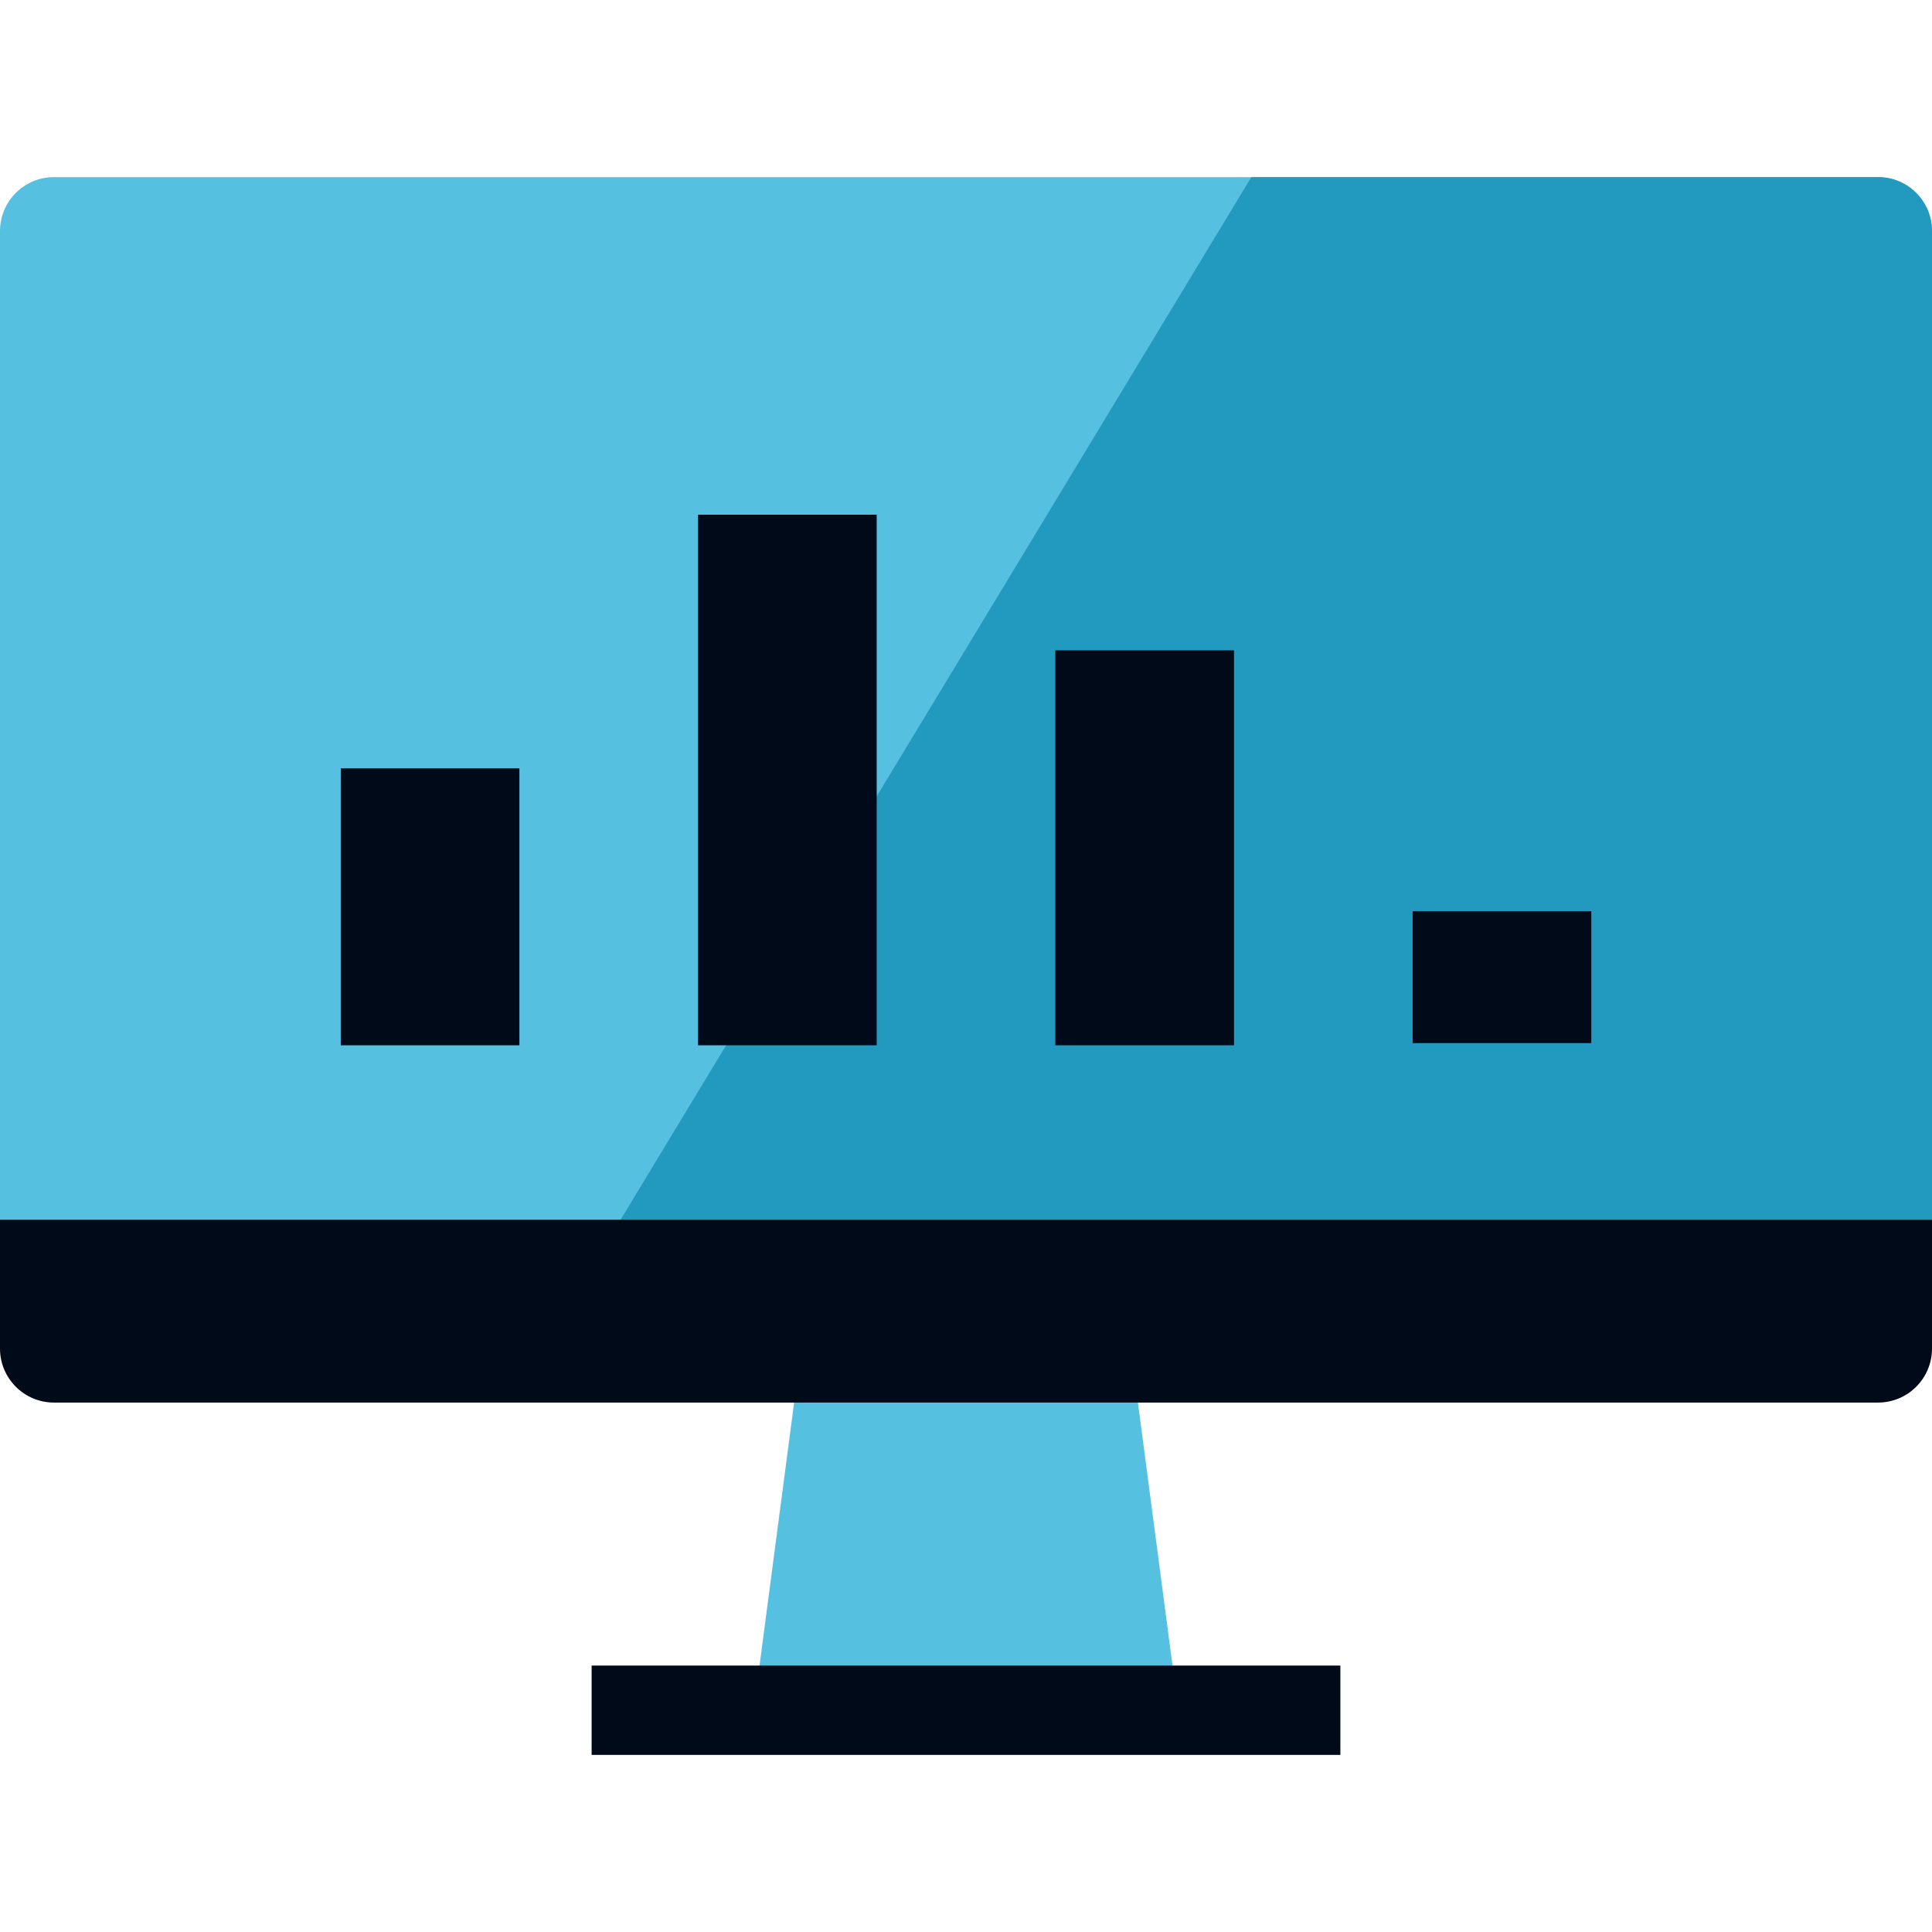 <!DOCTYPE svg PUBLIC "-//W3C//DTD SVG 1.1//EN" "http://www.w3.org/Graphics/SVG/1.1/DTD/svg11.dtd">
<!-- Uploaded to: SVG Repo, www.svgrepo.com, Transformed by: SVG Repo Mixer Tools -->
<svg version="1.1" id="Capa_1" xmlns="http://www.w3.org/2000/svg" xmlns:xlink="http://www.w3.org/1999/xlink" viewBox="0 0 432.59 432.59" xml:space="preserve" width="800px" height="800px" fill="#000000">
<g id="SVGRepo_bgCarrier" stroke-width="0"/>
<g id="SVGRepo_tracerCarrier" stroke-linecap="round" stroke-linejoin="round"/>
<g id="SVGRepo_iconCarrier"> <path style="fill:#56c0e1;" d="M432.59,51.735v221.36H0V51.735c0-6.67,5.41-12.08,12.08-12.08h408.43 C427.18,39.655,432.59,45.065,432.59,51.735z"/> <path style="fill:#229ABF;" d="M420.51,39.655H280.185l-141.229,233.44H432.59V51.735C432.59,45.065,427.18,39.655,420.51,39.655z"/> <polygon style="fill:#56c0e1;" points="254.79,314.045 263.85,382.935 168.75,382.935 177.81,314.045 "/> <path style="fill:#000a18;" d="M432.59,273.095v28.86c0,6.68-5.41,12.09-12.08,12.09H254.79h-76.98H12.08 c-6.67,0-12.08-5.41-12.08-12.09v-28.86H432.59z"/> <rect x="132.47" y="372.935" style="fill:#000a18;" width="167.65" height="20"/> <rect x="316.3" y="204.005" style="fill:#000a18;" width="40" height="29.55"/> <rect x="236.3" y="145.615" style="fill:#000a18;" width="40" height="88.43"/> <rect x="76.3" y="172.045" style="fill:#000a18;" width="40" height="62"/> <rect x="156.3" y="115.245" style="fill:#000a18;" width="40" height="118.8"/> </g>
</svg>